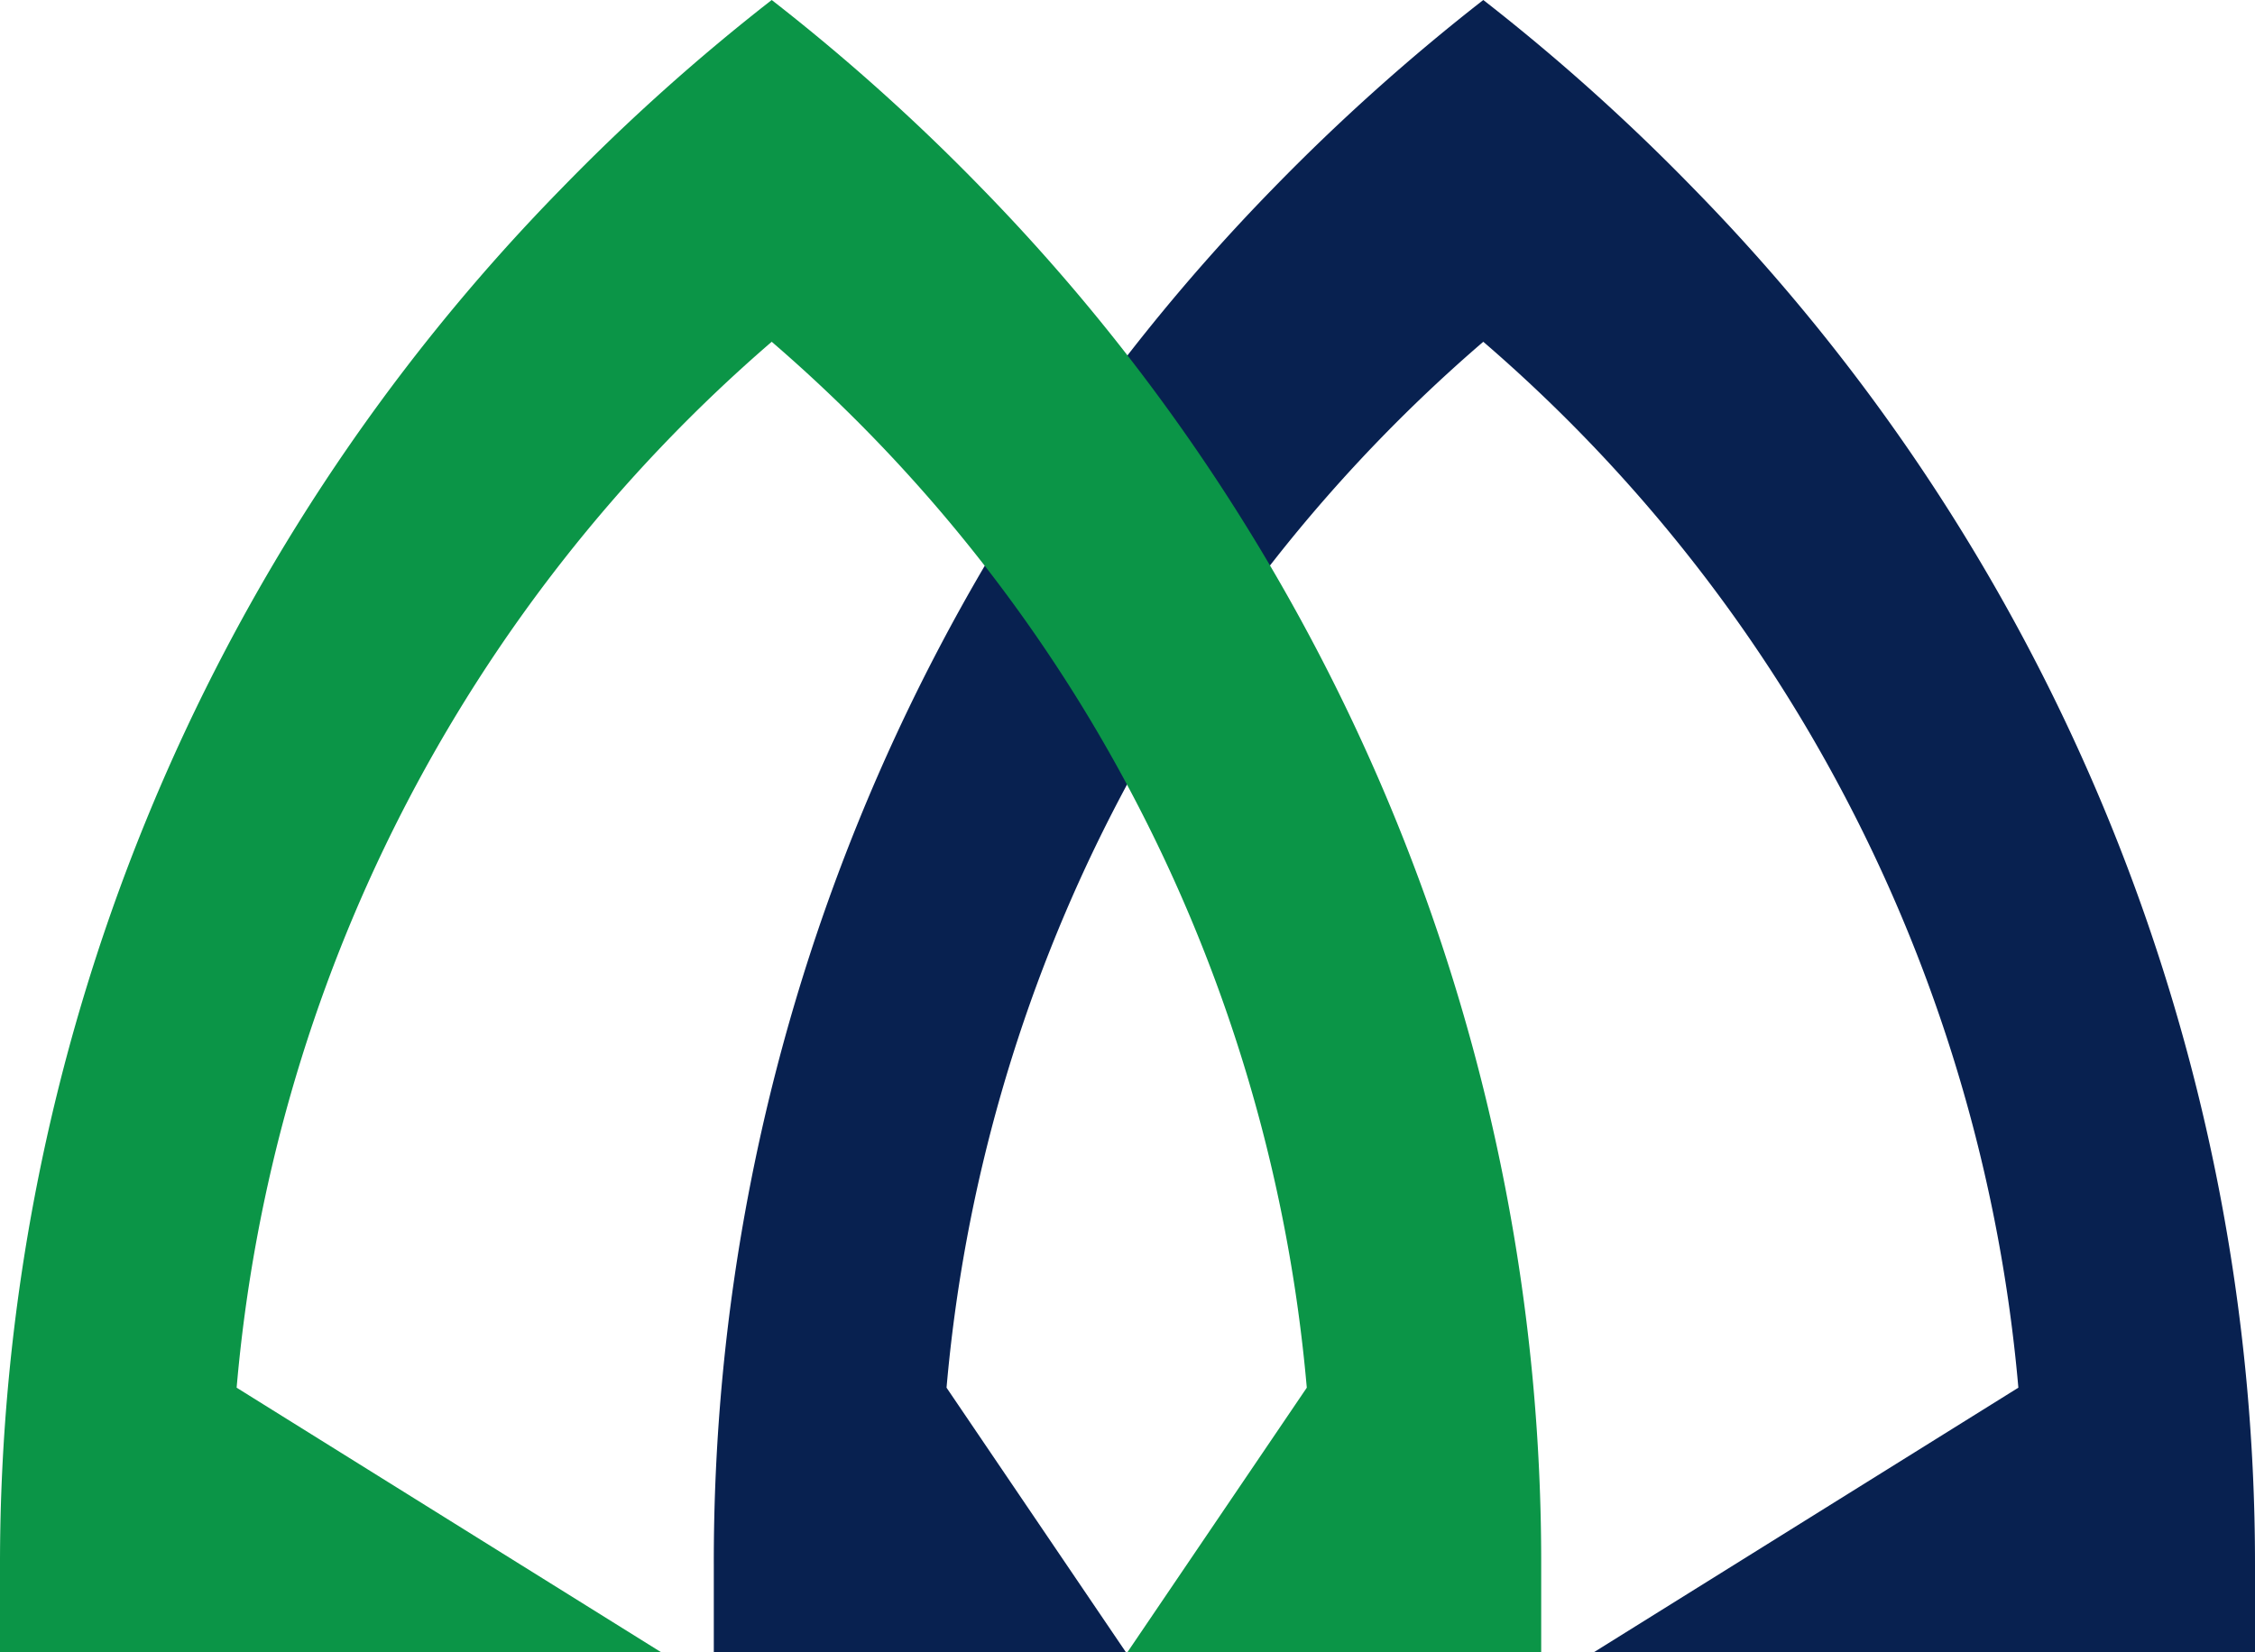 <svg xmlns="http://www.w3.org/2000/svg" viewBox="0 0 40.5 29.68"><defs><style>.cls-1{fill:#082150;}.cls-2{fill:#0b9547;}</style></defs><title>MIB logo icon</title><g id="Layer_2" data-name="Layer 2"><g id="Isolation_Mode" data-name="Isolation Mode"><path class="cls-1" d="M22.87,3.38A37.11,37.11,0,0,1,26.64,0a36.89,36.89,0,0,1,3.77,3.38A35.31,35.31,0,0,1,40.5,28.12c0,.52,0,1,0,1.56H28.63l7.62-4.75a28.11,28.11,0,0,0-3.89-12,27.92,27.92,0,0,0-5.72-6.79A28,28,0,0,0,17,24.93l3.22,4.75H12.82c0-.52,0-1,0-1.56A35.31,35.31,0,0,1,22.87,3.38Z"/><path class="cls-2" d="M17.63,3.38A36.62,36.62,0,0,0,13.86,0a36.89,36.89,0,0,0-3.77,3.38A35.32,35.32,0,0,0,0,28.12c0,.52,0,1,0,1.56H11.87L4.25,24.93A28,28,0,0,1,13.86,6.14a27.92,27.92,0,0,1,5.72,6.79,28.12,28.12,0,0,1,3.89,12l-3.22,4.75h7.43c0-.52,0-1,0-1.56A35.32,35.32,0,0,0,17.63,3.38Z"/></g></g></svg>